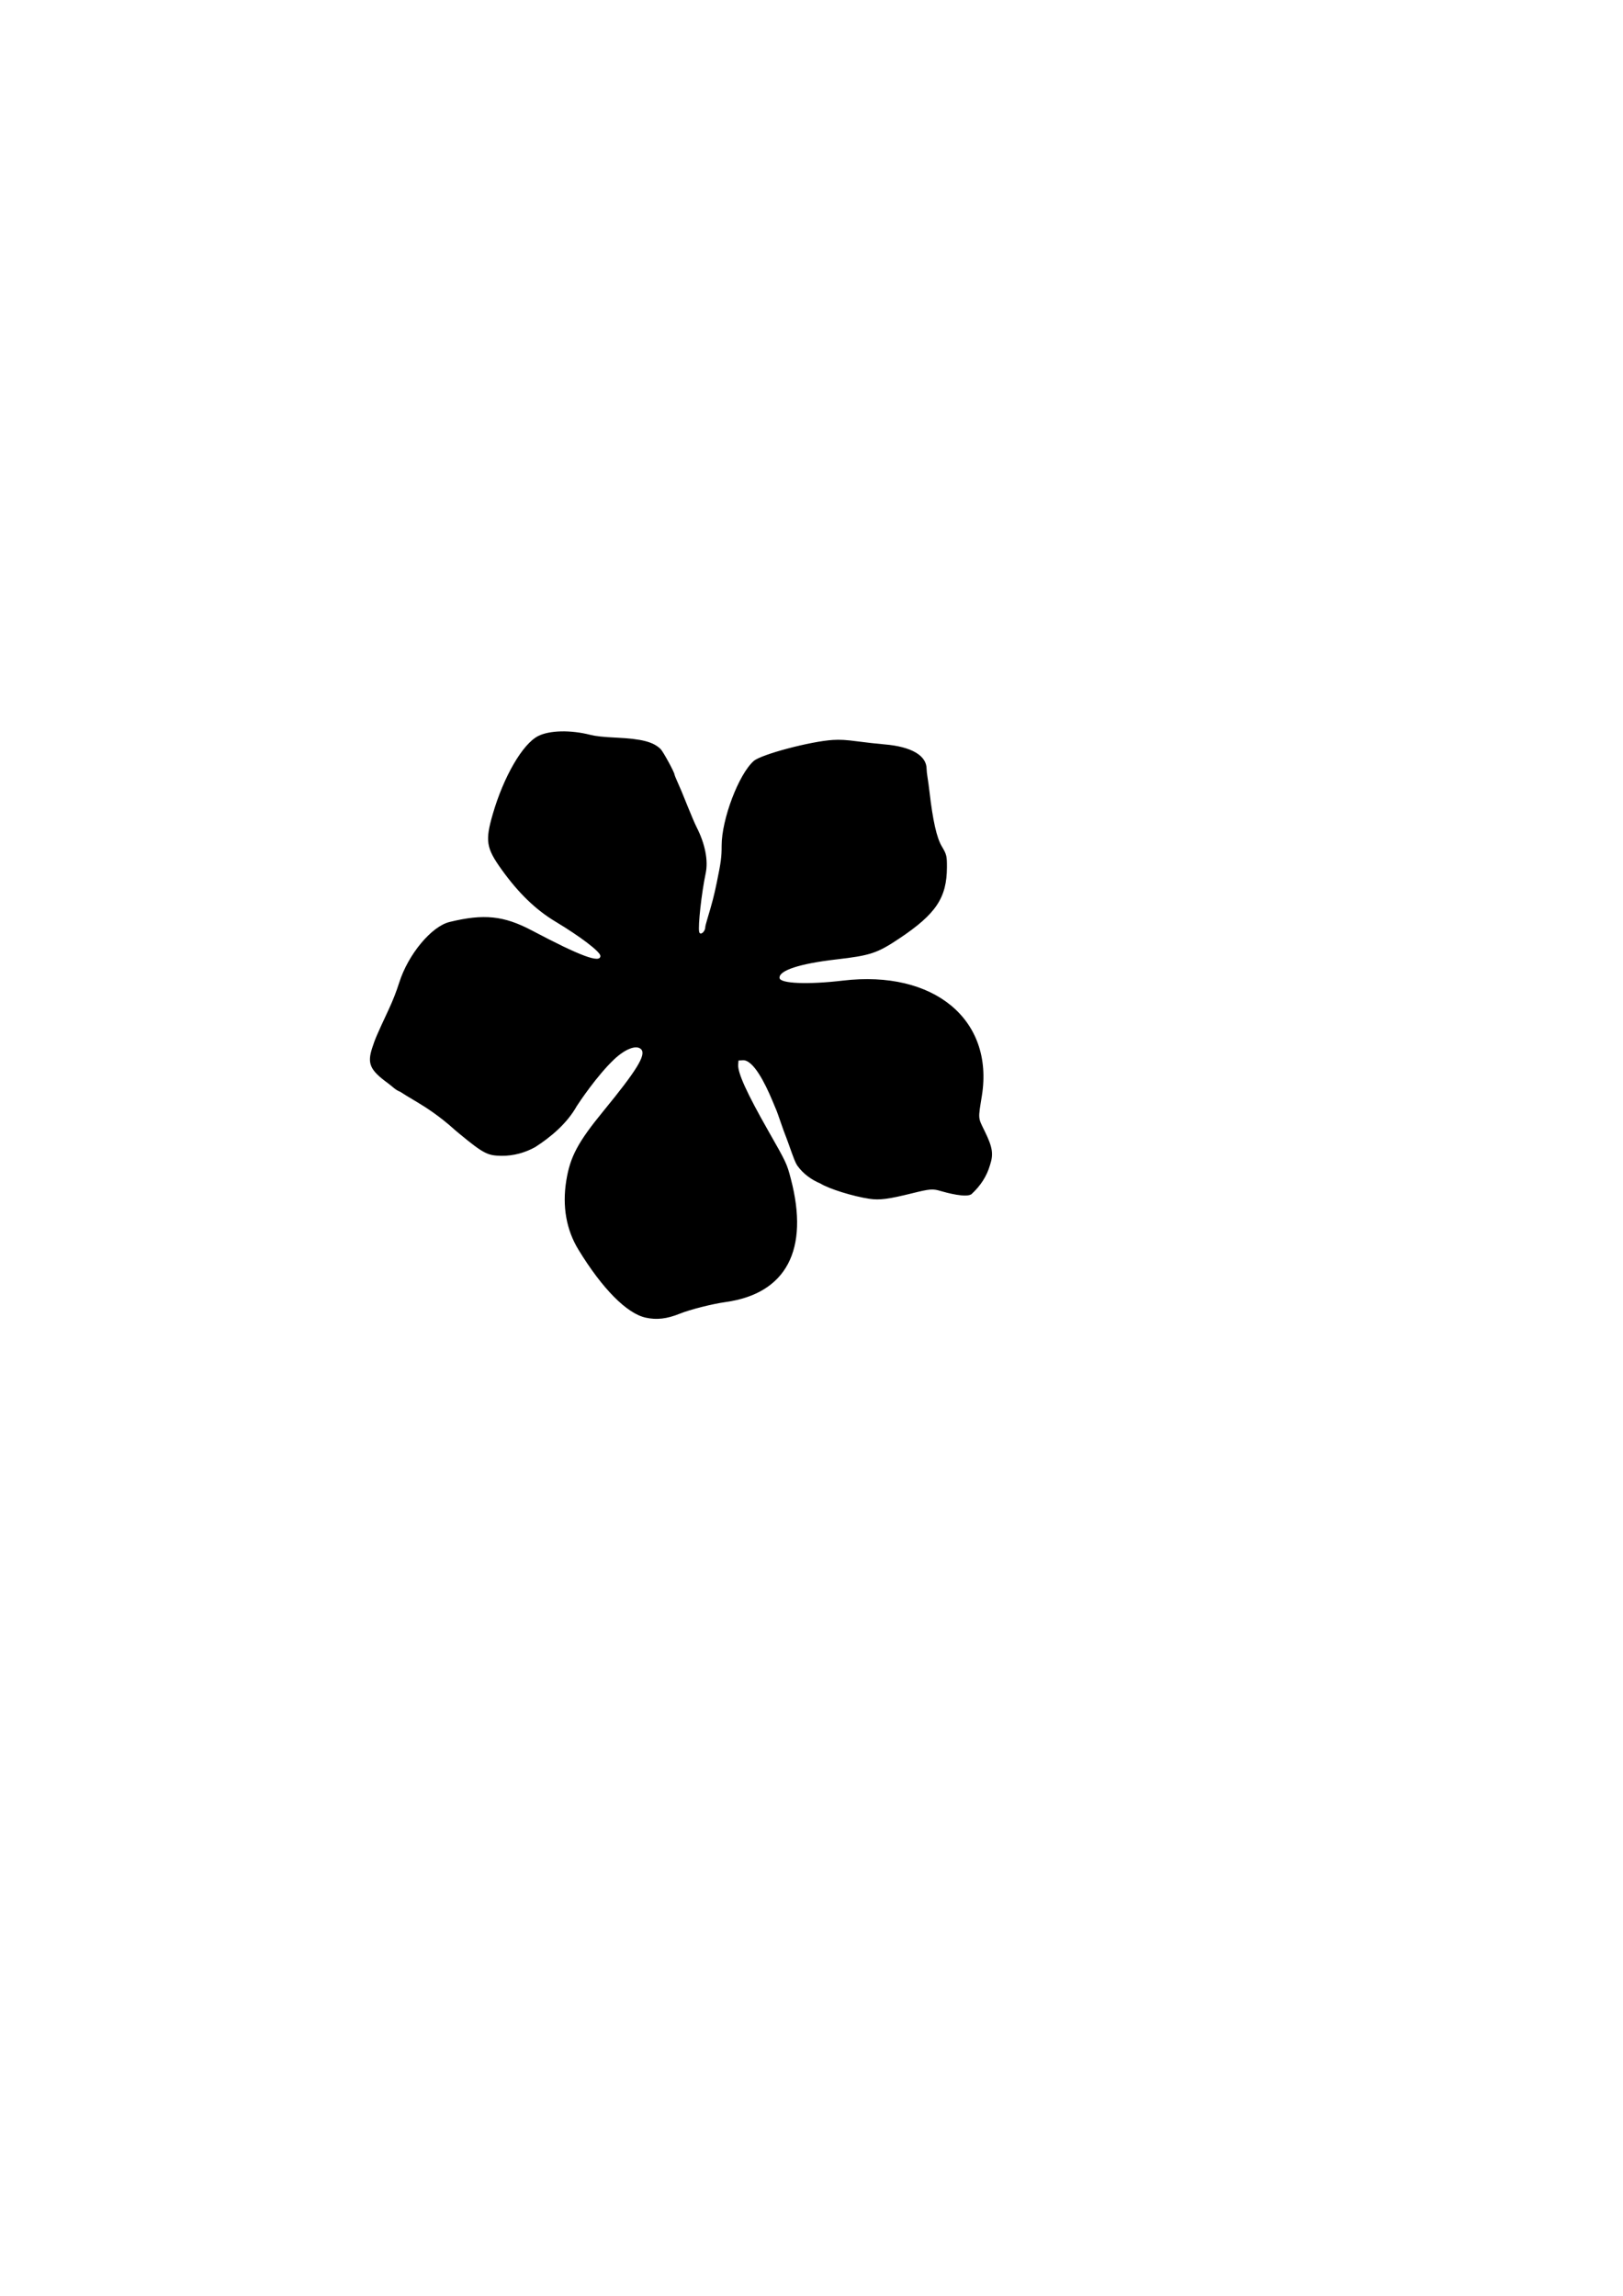 <?xml version="1.0" encoding="UTF-8" standalone="no"?>
<!-- Created with Inkscape (http://www.inkscape.org/) -->

<svg
   width="210mm"
   height="297mm"
   viewBox="0 0 210 297"
   version="1.1"
   id="svg1"
   xml:space="preserve"
   inkscape:version="1.3.2 (091e20e, 2023-11-25, custom)"
   sodipodi:docname="P-03.svg"
   xmlns:inkscape="http://www.inkscape.org/namespaces/inkscape"
   xmlns:sodipodi="http://sodipodi.sourceforge.net/DTD/sodipodi-0.dtd"
   xmlns="http://www.w3.org/2000/svg"
   xmlns:svg="http://www.w3.org/2000/svg"><sodipodi:namedview
     id="namedview1"
     pagecolor="#ffffff"
     bordercolor="#000000"
     borderopacity="0.25"
     inkscape:showpageshadow="2"
     inkscape:pageopacity="0.0"
     inkscape:pagecheckerboard="0"
     inkscape:deskcolor="#d1d1d1"
     inkscape:document-units="mm"
     inkscape:zoom="1.4022026"
     inkscape:cx="414.7047"
     inkscape:cy="527.38457"
     inkscape:window-width="1920"
     inkscape:window-height="1001"
     inkscape:window-x="-9"
     inkscape:window-y="-9"
     inkscape:window-maximized="1"
     inkscape:current-layer="layer1" /><defs
     id="defs1" /><g
     inkscape:label="Layer 1"
     inkscape:groupmode="layer"
     id="layer1"><path
       style="fill:#000000;fill-opacity:1;stroke:none;stroke-width:0.187;stroke-dasharray:none;stroke-opacity:1"
       d="m 83.536,170.455 c -2.44,-0.535 -5.615,-3.747 -8.695,-8.794 -1.57,-2.573 -2.104,-5.608 -1.571,-8.921 0.498,-3.095 1.504,-4.981 4.81,-9.015 4.313,-5.262 5.536,-7.255 4.891,-7.967 -0.578,-0.639 -2.048,-0.095 -3.524,1.304 -2.207,2.092 -4.538,5.583 -4.811,6.016 -1.293,2.302 -3.383,4.022 -5.378,5.313 -1.267,0.706 -2.799,1.159 -4.391,1.131 -1.718,-0.03 -2.231,-0.215 -5.362,-2.802 -0.293,-0.24 -0.594,-0.493 -0.671,-0.562 -1.872,-1.706 -3.737,-2.914 -4.789,-3.536 -1.051,-0.622 -2.074,-1.247 -2.272,-1.389 -0.578,-0.2 -1.01,-0.687 -1.556,-1.087 -2.348,-1.706 -2.725,-2.547 -2.056,-4.589 0.397,-1.213 0.535,-1.534 2.159,-5.023 0.518,-1.112 0.974,-2.28 1.336,-3.424 1.155,-3.643 4.163,-7.263 6.512,-7.837 4.443,-1.087 7.024,-0.818 10.675,1.111 6.26,3.307 8.84,4.265 8.84,3.28 0,-0.532 -2.566,-2.49 -5.852,-4.464 -2.515,-1.511 -4.751,-3.676 -6.921,-6.7 -2.007,-2.798 -2.154,-3.713 -1.151,-7.178 1.404,-4.848 3.852,-9.066 5.86,-10.096 1.464,-0.751 4.185,-0.817 6.757,-0.164 0.696,0.177 1.708,0.287 3.362,0.365 3.291,0.155 4.793,0.542 5.741,1.478 0.327,0.323 1.792,3.01 1.792,3.287 0,0.05 0.119,0.357 0.264,0.681 0.542,1.213 0.718,1.633 1.472,3.516 0.425,1.061 0.931,2.238 1.124,2.615 1.104,2.158 1.528,4.312 1.176,5.976 -0.534,2.521 -1.017,6.898 -0.837,7.586 0.131,0.502 0.786,-0.026 0.786,-0.635 0,-0.087 0.11,-0.524 0.244,-0.971 0.662,-2.204 0.888,-3.072 1.231,-4.735 0.561,-2.719 0.642,-3.329 0.642,-4.833 0,-3.413 2.213,-9.244 4.156,-10.95 0.963,-0.845 7.324,-2.535 10.228,-2.717 0.922,-0.058 1.738,-0.011 3.171,0.181 1.061,0.142 2.646,0.319 3.521,0.392 3.474,0.29 5.444,1.44 5.444,3.177 0,0.215 0.052,0.694 0.116,1.065 0.064,0.371 0.178,1.207 0.253,1.857 0.441,3.791 0.935,5.983 1.599,7.097 0.617,1.035 0.668,1.243 0.662,2.697 -0.016,3.954 -1.417,6.05 -6.156,9.212 -2.876,1.919 -3.735,2.204 -8.187,2.717 -4.716,0.543 -7.425,1.433 -7.314,2.403 0.083,0.72 3.687,0.867 8.195,0.333 11.781,-1.395 19.559,5.043 17.985,14.885 -0.495,3.097 -0.52,2.784 0.36,4.585 1.027,2.103 1.162,2.958 0.693,4.387 -0.433,1.5 -1.262,2.707 -2.353,3.727 -0.593,0.593 -3.314,-0.15 -4.076,-0.374 -1.001,-0.294 -1.353,-0.264 -3.664,0.308 -3.057,0.757 -4.189,0.903 -5.499,0.712 -2.092,-0.306 -5.261,-1.291 -6.336,-1.969 -1.17,-0.495 -2.23,-1.233 -3.025,-2.349 -0.28,-0.478 -0.377,-0.721 -1.116,-2.801 -0.183,-0.514 -0.381,-1.046 -0.441,-1.183 -0.06,-0.137 -0.311,-0.837 -0.559,-1.556 -0.247,-0.719 -0.497,-1.419 -0.555,-1.556 -0.058,-0.137 -0.304,-0.725 -0.547,-1.307 -0.939,-2.247 -2.471,-5.304 -3.829,-5.206 l -0.547,0.039 -0.039,0.537 c -0.076,1.049 1.134,3.707 3.882,8.534 2.367,4.157 2.413,4.254 2.934,6.245 2.403,9.175 -0.595,14.833 -8.441,15.928 -1.736,0.242 -4.595,0.966 -5.911,1.497 -1.693,0.682 -3,0.835 -4.442,0.519 z"
       id="path1"
       sodipodi:nodetypes="sssssssssssssssssssssssssssssssssscsssssssssssssssssssssssssssssscsssssss" /></g></svg>
